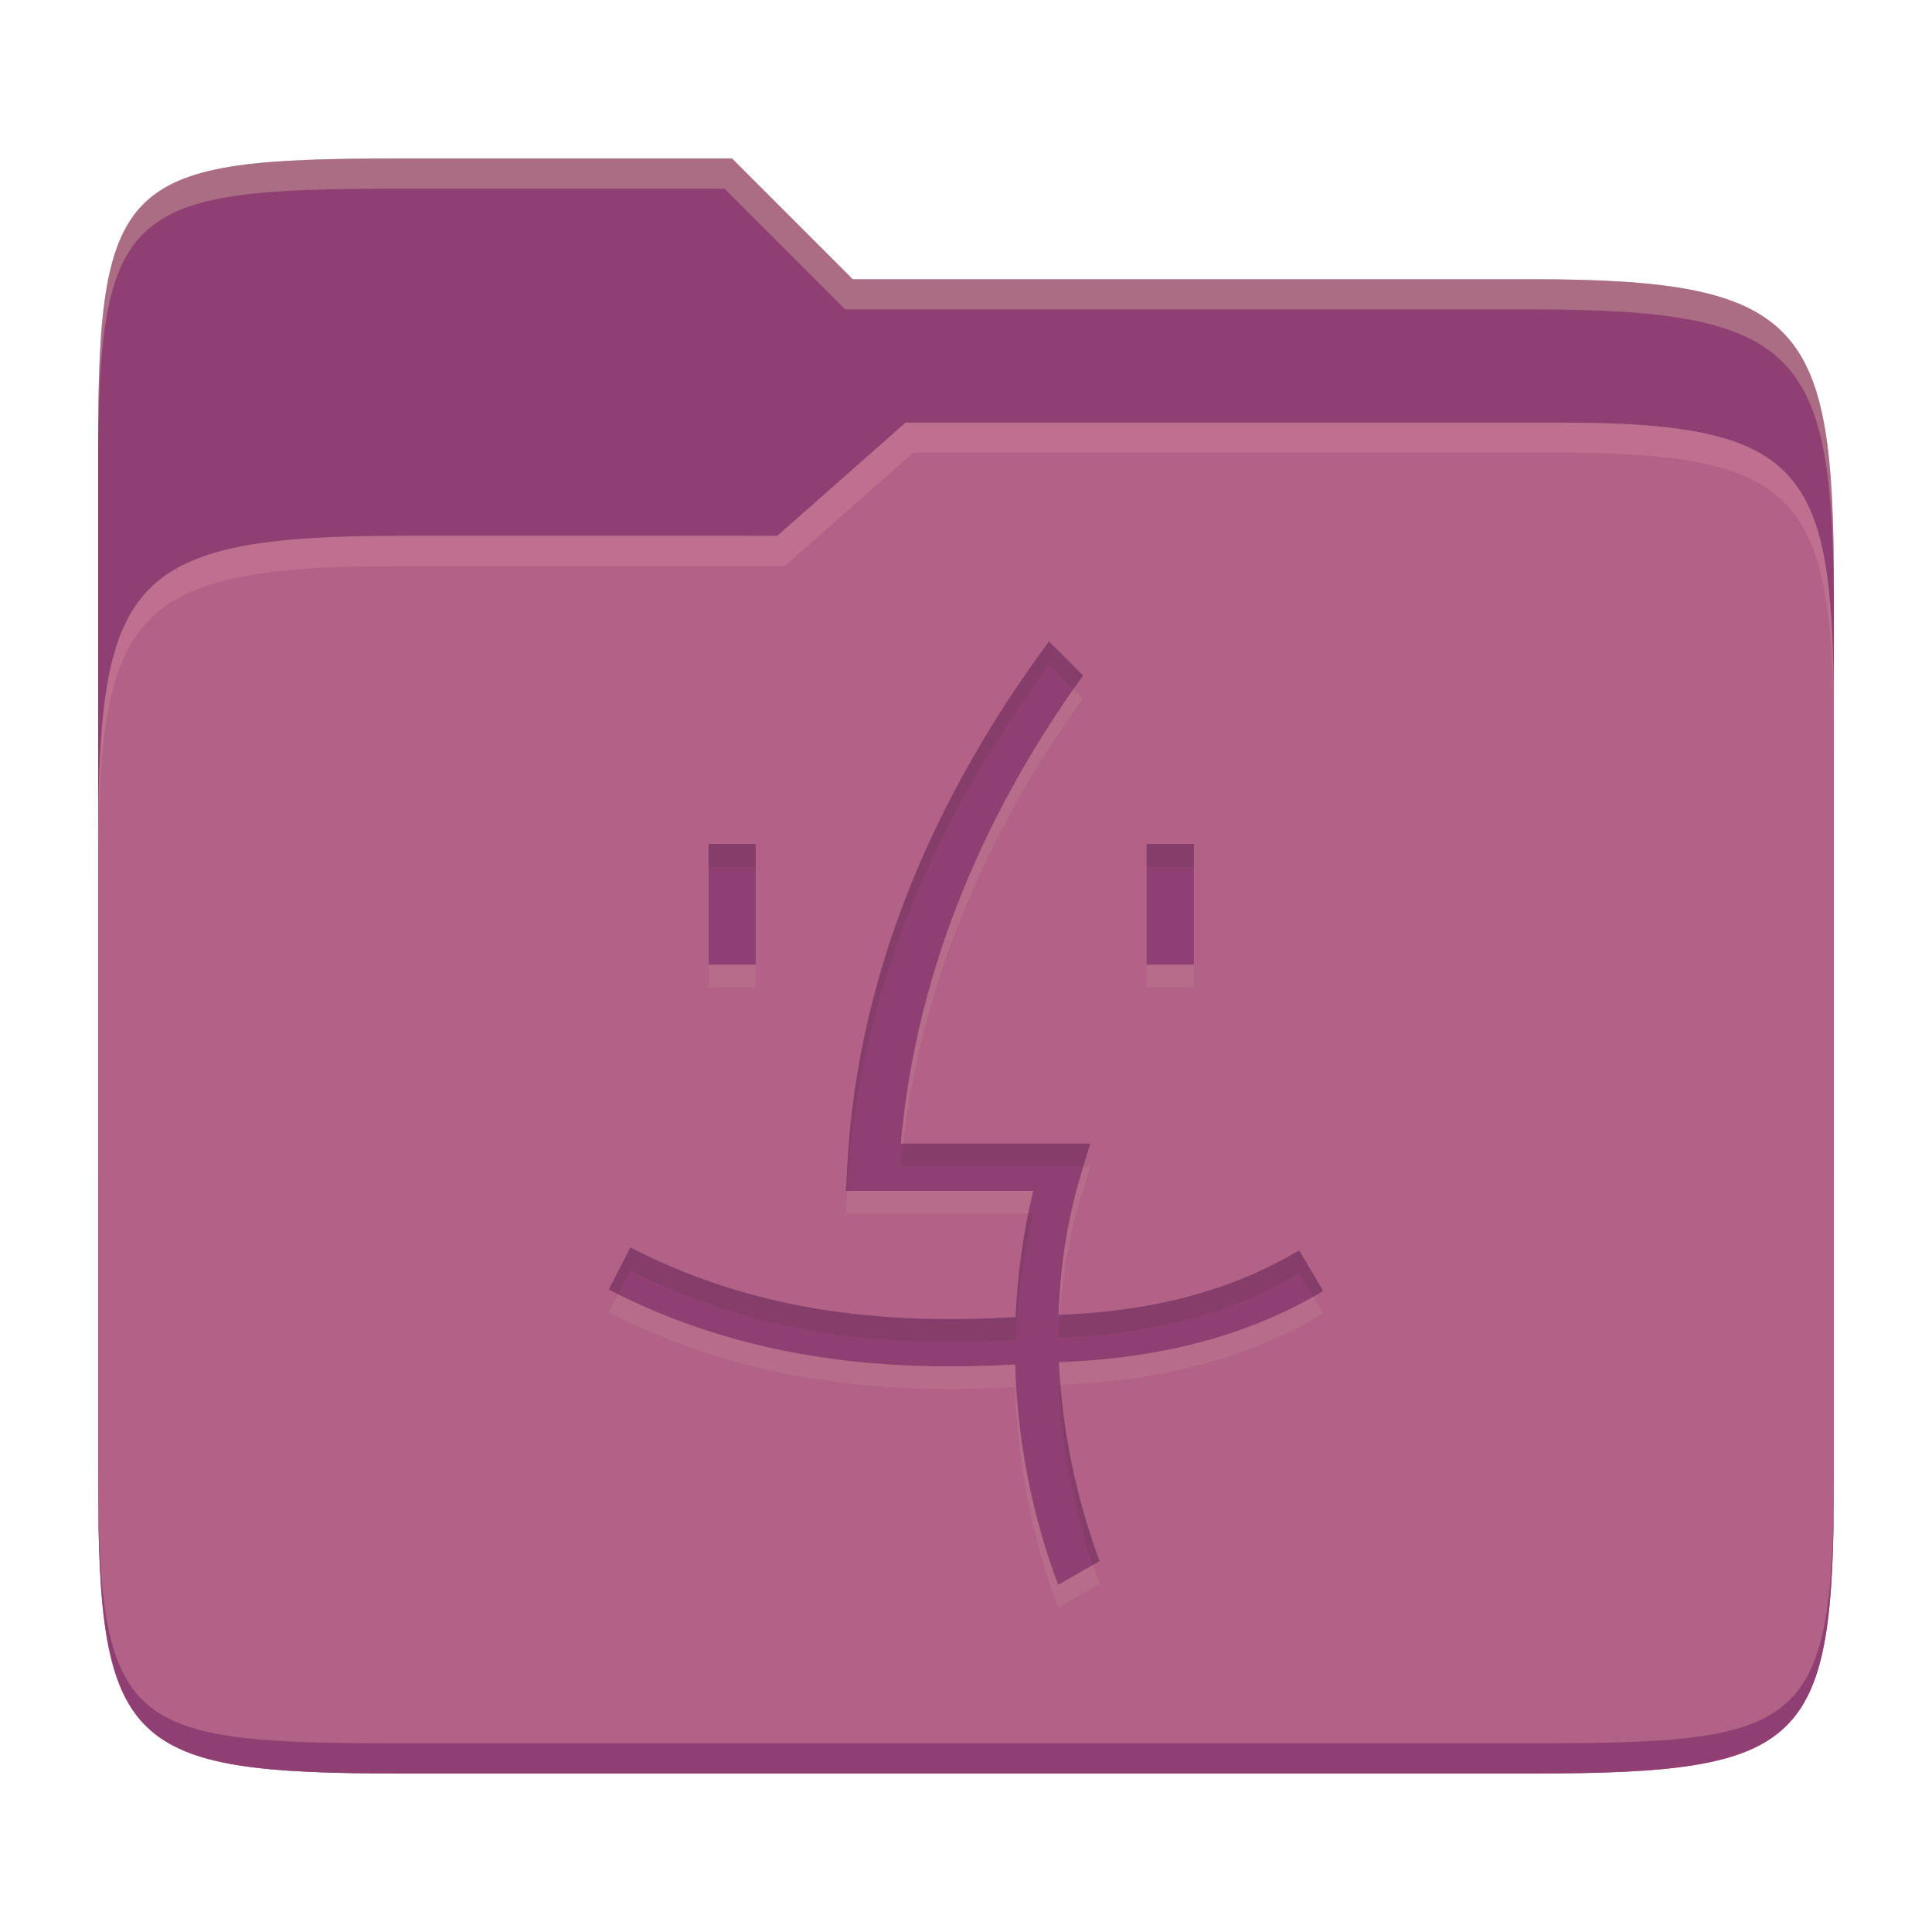 <svg width="256" height="256" version="1.1" xmlns="http://www.w3.org/2000/svg">
  <path d="m53.047 21c-36.322 0-40.047 2.481-40.047 37.772v96.653h230v-77.055c0-35.291-3.678-41.37-40-41.37h-90l-16-16z" fill="#8f3f71"/>
  <path d="m53 71c-36.338 0-39.996 6.144-39.996 41.397v83.653c0 35.313 3.686 38.951 40.002 38.951h149.99c36.316 0 40-3.639 40-38.951v-99.621c0-33.574-2.687-40.428-36-40.428h-87l-17 15z" fill="#b16286"/>
  <path d="m243 193.99c0 35.291-3.653 37.006-39.974 37.006h-150.02c-36.319 0-40.005-1.715-40.005-37v2c0 35.641 4 39 40.005 39h150.02c36.399 0 39.974-3.727 39.974-38.998z" fill="#8f3f71"/>
  <path d="m120 56-17 15h-50c-36.156 0-39.996 5.917-39.996 41.433v4.141c0-35.295 3.684-41.574 39.996-41.574h51l17-15 86.001-0.011c33.136-0.004 35.999 7.05 35.999 40.591v-4.141c0-33.541-2.649-40.44-36-40.44z" fill="#d3869b" opacity=".4"/>
  <path d="m97 21-43.953 1e-6c-36.322 0-40.052 2.451-40.052 37.744v3.91c0-35.291 3.682-37.655 40.005-37.655h43l16 16h91c36.322 0 40 5.989 40 41.281v-3.907c0-35.291-3.678-41.373-40-41.373h-90z" fill="#ebdbb2" opacity=".3"/>
  <path d="m138.99 88c-14.047 18.985-25.316 42.515-26.718 69.501l-0.174 3.296h24.816c-1.338 5.497-2.099 11.109-2.337 16.725-18.074 1.076-34.88-0.905-51.052-9.225l-2.861 5.581c17.261 8.882 35.237 10.984 53.856 9.921 0.279 10.046 2.228 19.949 5.686 29.2l5.494-3.14c-3.093-8.377-4.984-17.351-5.389-26.37 14.707-0.512 26.012-4.055 35.023-9.421l-3.192-5.389c-8.062 4.801-18.154 8.051-31.879 8.546 0.205-6.336 1.162-12.618 2.983-18.663l1.204-4.029h-25.084c2.049-23.619 11.662-44.702 24.137-62.017zm-45.104 26.825v15.993h6.244v-15.993zm58.044 0v15.993h6.262v-15.993z" fill="#ebdbb2" opacity=".1"/>
  <path d="m138.99 85c-14.047 18.985-25.316 42.515-26.718 69.501l-0.174 3.296h24.816c-1.338 5.497-2.099 11.109-2.337 16.725-18.074 1.076-34.88-0.905-51.052-9.225l-2.861 5.581c17.261 8.882 35.237 10.984 53.856 9.921 0.279 10.046 2.228 19.949 5.686 29.2l5.494-3.14c-3.093-8.377-4.984-17.351-5.389-26.37 14.707-0.512 26.012-4.055 35.023-9.421l-3.192-5.389c-8.062 4.801-18.154 8.051-31.879 8.546 0.205-6.336 1.162-12.618 2.983-18.663l1.204-4.029h-25.084c2.049-23.619 11.662-44.702 24.137-62.017zm-45.104 26.825v15.993h6.244v-15.993zm58.044 0v15.993h6.262v-15.993z" fill="#8f3f71"/>
  <path d="m138.99 85.001c-14.047 18.985-25.317 42.516-26.719 69.502l-0.174 3.295h0.158l0.016-0.295c1.402-26.986 12.672-50.517 26.719-69.502l3.277 3.279c0.411-0.588 0.817-1.184 1.234-1.764zm-45.104 26.824v3h6.242v-3zm58.043 0v3h6.262v-3zm-32.242 39.709c-0.114 0.998-0.235 1.993-0.322 3h24.187l0.896-3zm16.578 9.264c-0.926 4.533-1.494 9.125-1.689 13.725-18.074 1.076-34.879-0.905-51.051-9.225l-2.861 5.582c0.409 0.21 0.821 0.399 1.23 0.602l1.631-3.184c16.172 8.32 32.977 10.301 51.051 9.225 0.238-5.616 1-11.227 2.338-16.725zm35.877 4.883c-8.023 4.778-18.064 8.017-31.689 8.535-0.071 1.003-0.157 2.005-0.189 3.012 13.725-0.495 23.817-3.746 31.879-8.547l1.852 3.127c0.443-0.249 0.907-0.481 1.34-0.738zm-31.637 17.799c-0.067 2e-3 -0.128 9e-3 -0.195 0.012 0.365 8.129 1.946 16.216 4.518 23.867l0.871-0.498c-2.751-7.451-4.544-15.374-5.193-23.381z" fill="#282828" opacity=".1"/>
</svg>
